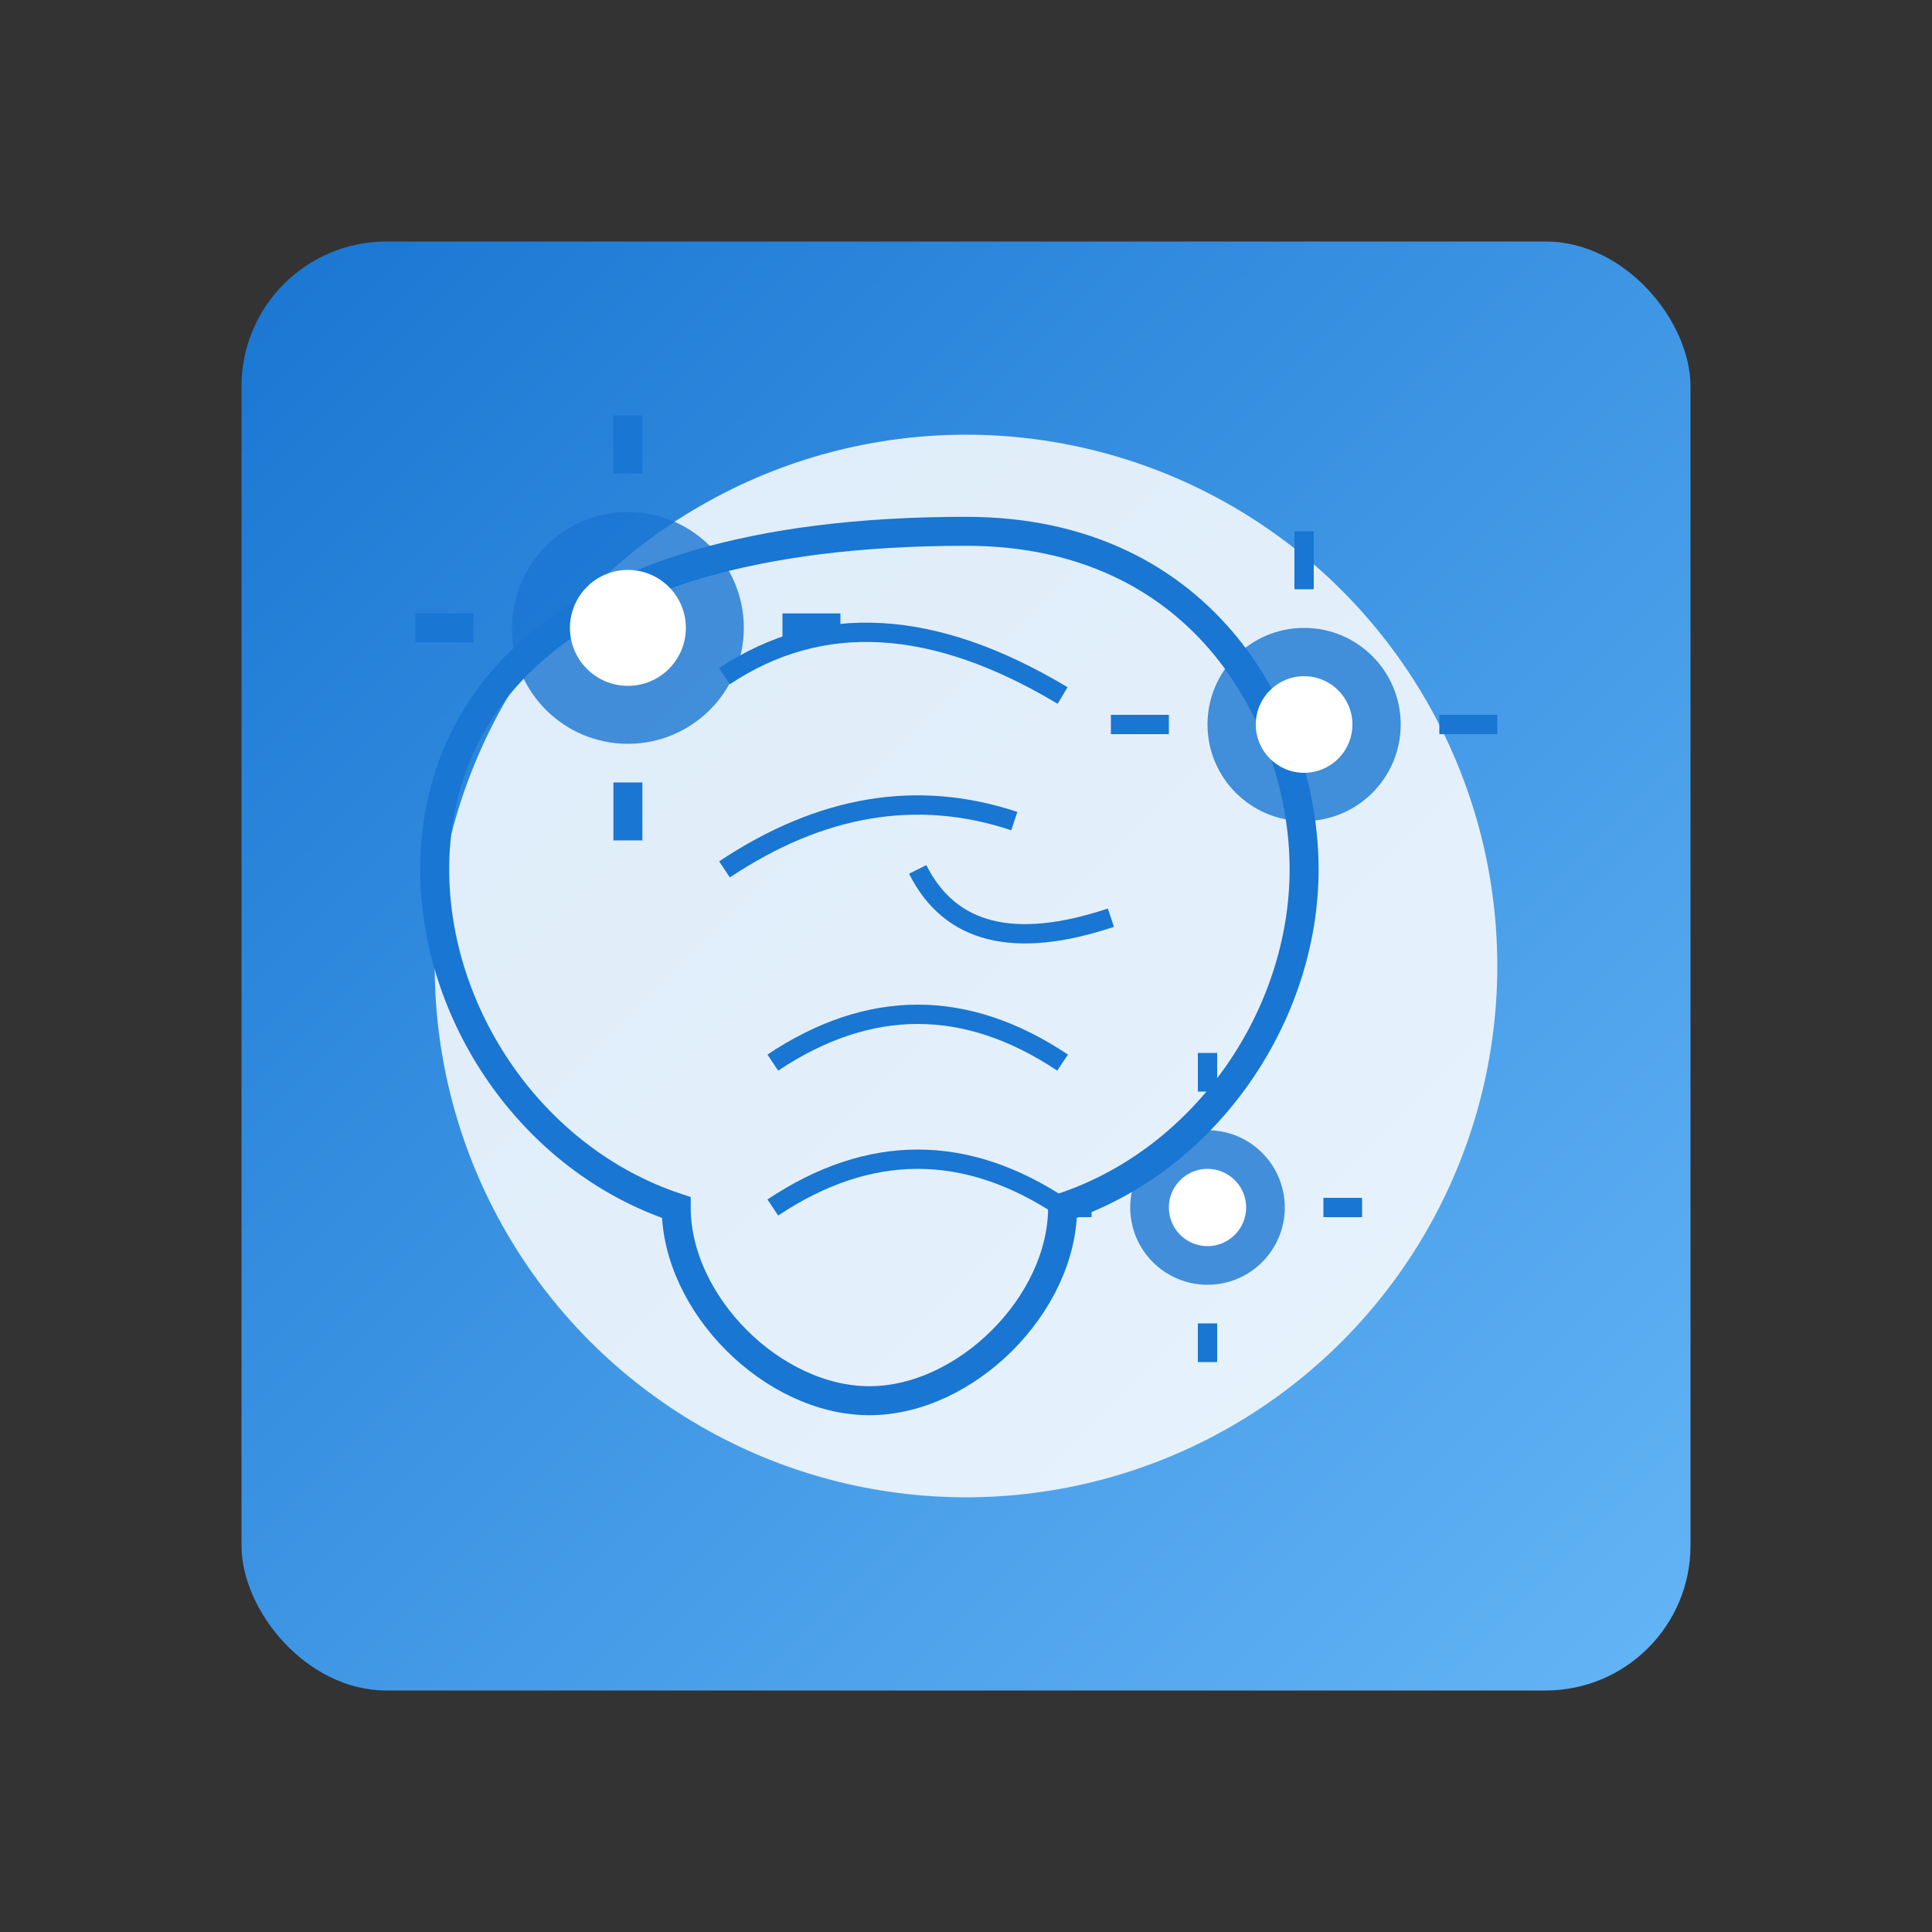 <?xml version="1.0" encoding="UTF-8"?>
<svg width="200" height="200" viewBox="0 0 200 200" xmlns="http://www.w3.org/2000/svg">
  <rect x="0" y="0" width="200" height="200" fill="#333333" stroke="none"/>
  <defs>
    <linearGradient id="gradTraining" x1="0%" y1="0%" x2="100%" y2="100%">
      <stop offset="0%" style="stop-color:#1976D2;stop-opacity:1" />
      <stop offset="100%" style="stop-color:#64B5F6;stop-opacity:1" />
    </linearGradient>
  </defs>
  <rect x="25" y="25" width="150" height="150" rx="15" fill="url(#gradTraining)"/>
  
  <!-- Training imagery - brain with cogs/gears -->
  <circle cx="100" cy="100" r="55" fill="white" opacity="0.85"/>
  
  <!-- Brain outline -->
  <path d="M100,55 C125,55 135,75 135,90 C135,105 125,120 110,125 C110,135 100,145 90,145 C80,145 70,135 70,125 C55,120 45,105 45,90 C45,75 55,55 100,55 Z" 
        fill="none" stroke="#1976D2" stroke-width="3"/>
  
  <!-- Brain folds -->
  <path d="M75,70 Q90,60 110,72" stroke="#1976D2" stroke-width="2" fill="none"/>
  <path d="M75,90 Q90,80 105,85" stroke="#1976D2" stroke-width="2" fill="none"/>
  <path d="M95,90 Q100,100 115,95" stroke="#1976D2" stroke-width="2" fill="none"/>
  <path d="M80,110 Q95,100 110,110" stroke="#1976D2" stroke-width="2" fill="none"/>
  <path d="M80,125 Q95,115 110,125" stroke="#1976D2" stroke-width="2" fill="none"/>
  
  <!-- Cogs/gears to represent learning -->
  <circle cx="65" cy="65" r="12" fill="#1976D2" opacity="0.8"/>
  <circle cx="65" cy="65" r="6" fill="white"/>
  <circle cx="135" cy="75" r="10" fill="#1976D2" opacity="0.8"/>
  <circle cx="135" cy="75" r="5" fill="white"/>
  <circle cx="125" cy="125" r="8" fill="#1976D2" opacity="0.8"/>
  <circle cx="125" cy="125" r="4" fill="white"/>
  
  <!-- Gear teeth -->
  <line x1="65" y1="49" x2="65" y2="43" stroke="#1976D2" stroke-width="3"/>
  <line x1="49" y1="65" x2="43" y2="65" stroke="#1976D2" stroke-width="3"/>
  <line x1="65" y1="81" x2="65" y2="87" stroke="#1976D2" stroke-width="3"/>
  <line x1="81" y1="65" x2="87" y2="65" stroke="#1976D2" stroke-width="3"/>
  
  <line x1="135" y1="61" x2="135" y2="55" stroke="#1976D2" stroke-width="2"/>
  <line x1="121" y1="75" x2="115" y2="75" stroke="#1976D2" stroke-width="2"/>
  <line x1="135" y1="89" x2="135" y2="95" stroke="#1976D2" stroke-width="2"/>
  <line x1="149" y1="75" x2="155" y2="75" stroke="#1976D2" stroke-width="2"/>
  
  <line x1="125" y1="113" x2="125" y2="109" stroke="#1976D2" stroke-width="2"/>
  <line x1="113" y1="125" x2="109" y2="125" stroke="#1976D2" stroke-width="2"/>
  <line x1="125" y1="137" x2="125" y2="141" stroke="#1976D2" stroke-width="2"/>
  <line x1="137" y1="125" x2="141" y2="125" stroke="#1976D2" stroke-width="2"/>
</svg>